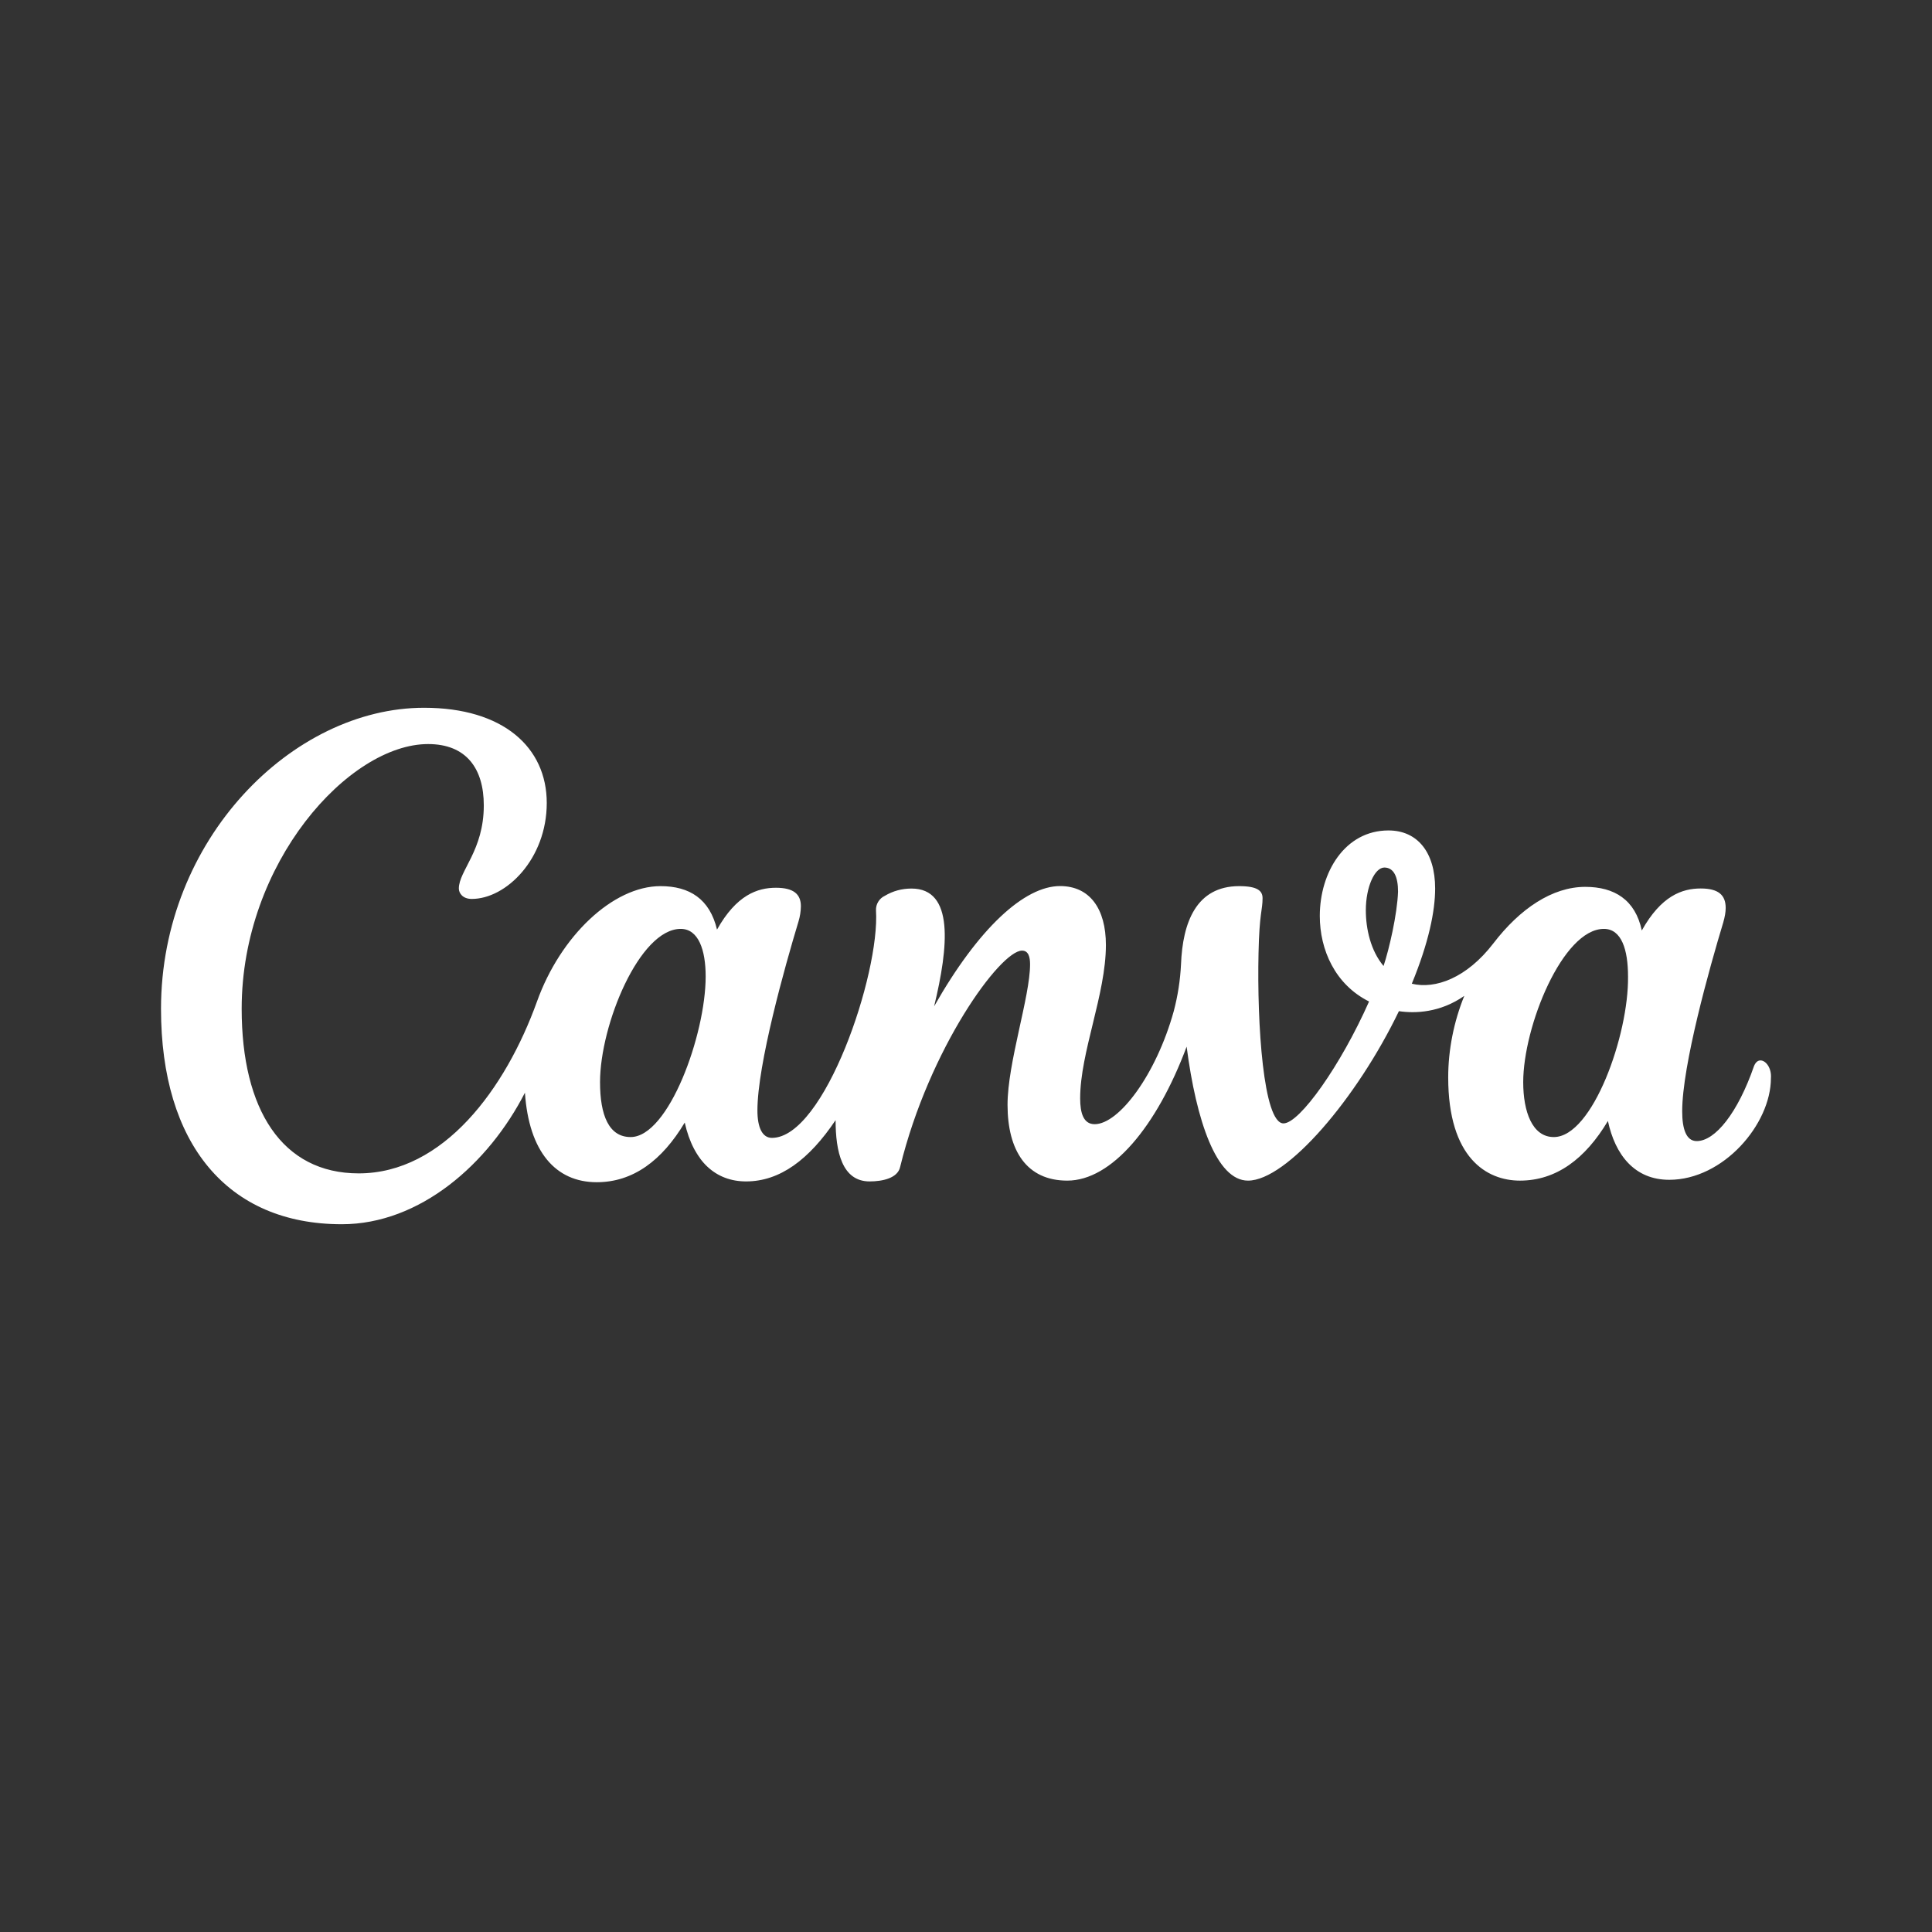 <svg width="80" height="80" viewBox="0 0 80 80" fill="none" xmlns="http://www.w3.org/2000/svg">
<rect x="0" y="0" width="80" height="80" fill="#333333" stroke="none"/>
<path d="M72.897 43.91C72.796 43.91 72.697 43.977 72.63 44.143C71.96 46.08 71.023 47.25 70.257 47.25C69.823 47.25 69.656 46.75 69.656 46.017C69.656 44.11 70.79 40.067 71.356 38.197C71.423 37.963 71.457 37.763 71.457 37.597C71.457 37.06 71.156 36.79 70.423 36.79C69.656 36.79 68.787 37.09 67.983 38.53C67.716 37.26 66.85 36.723 65.643 36.723C64.276 36.723 62.937 37.627 61.837 39.063C60.733 40.5 59.43 40.97 58.46 40.733C59.16 39.033 59.426 37.727 59.426 36.79C59.426 35.29 58.693 34.387 57.493 34.387C55.687 34.387 54.65 36.123 54.65 37.927C54.65 39.33 55.283 40.767 56.69 41.47C55.52 44.11 53.816 46.517 53.147 46.517C52.313 46.517 52.047 42.407 52.113 39.463C52.147 37.797 52.28 37.697 52.28 37.193C52.28 36.893 52.08 36.693 51.31 36.693C49.536 36.693 48.97 38.193 48.903 39.933C48.87 40.6 48.77 41.233 48.603 41.87C47.87 44.51 46.33 46.55 45.327 46.55C44.86 46.55 44.727 46.083 44.727 45.48C44.727 43.573 45.793 41.17 45.793 39.13C45.793 37.63 45.127 36.69 43.893 36.69C42.42 36.69 40.517 38.43 38.68 41.67C39.28 39.197 39.513 36.793 37.743 36.793C37.343 36.793 36.975 36.893 36.64 37.093C36.526 37.146 36.431 37.231 36.366 37.338C36.3 37.444 36.268 37.568 36.273 37.693C36.44 40.333 34.133 47.117 31.963 47.117C31.563 47.117 31.363 46.683 31.363 45.983C31.363 44.077 32.496 40.033 33.063 38.16C33.126 37.955 33.159 37.741 33.163 37.527C33.163 37.027 32.863 36.76 32.13 36.76C31.363 36.76 30.493 37.06 29.69 38.493C29.39 37.227 28.556 36.693 27.35 36.693C25.38 36.693 23.206 38.76 22.236 41.47C20.936 45.08 18.363 48.587 14.853 48.587C11.68 48.587 10.007 45.947 10.007 41.77C10.007 35.723 14.453 30.81 17.727 30.81C19.297 30.81 20.033 31.81 20.033 33.35C20.033 35.22 19 36.057 19 36.79C19 36.99 19.166 37.223 19.533 37.223C20.966 37.223 22.64 35.557 22.64 33.25C22.64 30.943 20.833 29.307 17.56 29.307C12.113 29.307 6.667 34.753 6.667 41.773C6.667 47.35 9.406 50.693 14.153 50.693C17.393 50.693 20.233 48.187 21.736 45.247C21.903 47.687 23.006 48.953 24.71 48.953C26.213 48.953 27.416 48.053 28.353 46.483C28.72 48.117 29.653 48.92 30.893 48.92C32.293 48.92 33.5 48.02 34.6 46.383C34.6 47.683 34.867 48.92 36.007 48.92C36.54 48.92 37.173 48.787 37.273 48.32C38.477 43.407 41.42 39.363 42.32 39.363C42.587 39.363 42.653 39.63 42.653 39.93C42.653 41.27 41.72 44.01 41.72 45.747C41.72 47.653 42.52 48.887 44.193 48.887C46.03 48.887 47.9 46.65 49.136 43.34C49.536 46.417 50.373 48.887 51.676 48.887C53.28 48.887 56.187 45.48 57.926 41.87C58.593 41.97 59.63 41.937 60.633 41.237C60.2 42.303 59.967 43.473 59.967 44.61C59.967 47.953 61.566 48.887 62.937 48.887C64.44 48.887 65.643 47.987 66.58 46.417C66.88 47.817 67.68 48.853 69.12 48.853C71.36 48.853 73.33 46.55 73.33 44.643C73.363 44.243 73.13 43.91 72.897 43.91ZM26.113 47.083C25.213 47.083 24.846 46.183 24.846 44.81C24.846 42.44 26.48 38.463 28.186 38.463C28.92 38.463 29.22 39.33 29.22 40.433C29.22 42.84 27.686 47.083 26.113 47.083ZM57.29 40C56.757 39.367 56.556 38.463 56.556 37.693C56.556 36.727 56.923 35.923 57.323 35.923C57.723 35.923 57.89 36.323 57.89 36.923C57.856 37.86 57.523 39.297 57.29 40ZM64.34 47.083C63.44 47.083 63.073 46.017 63.073 44.81C63.073 42.507 64.707 38.463 66.413 38.463C67.147 38.463 67.413 39.33 67.413 40.433C67.447 42.84 65.947 47.083 64.34 47.083Z" fill="white"/>
</svg>
